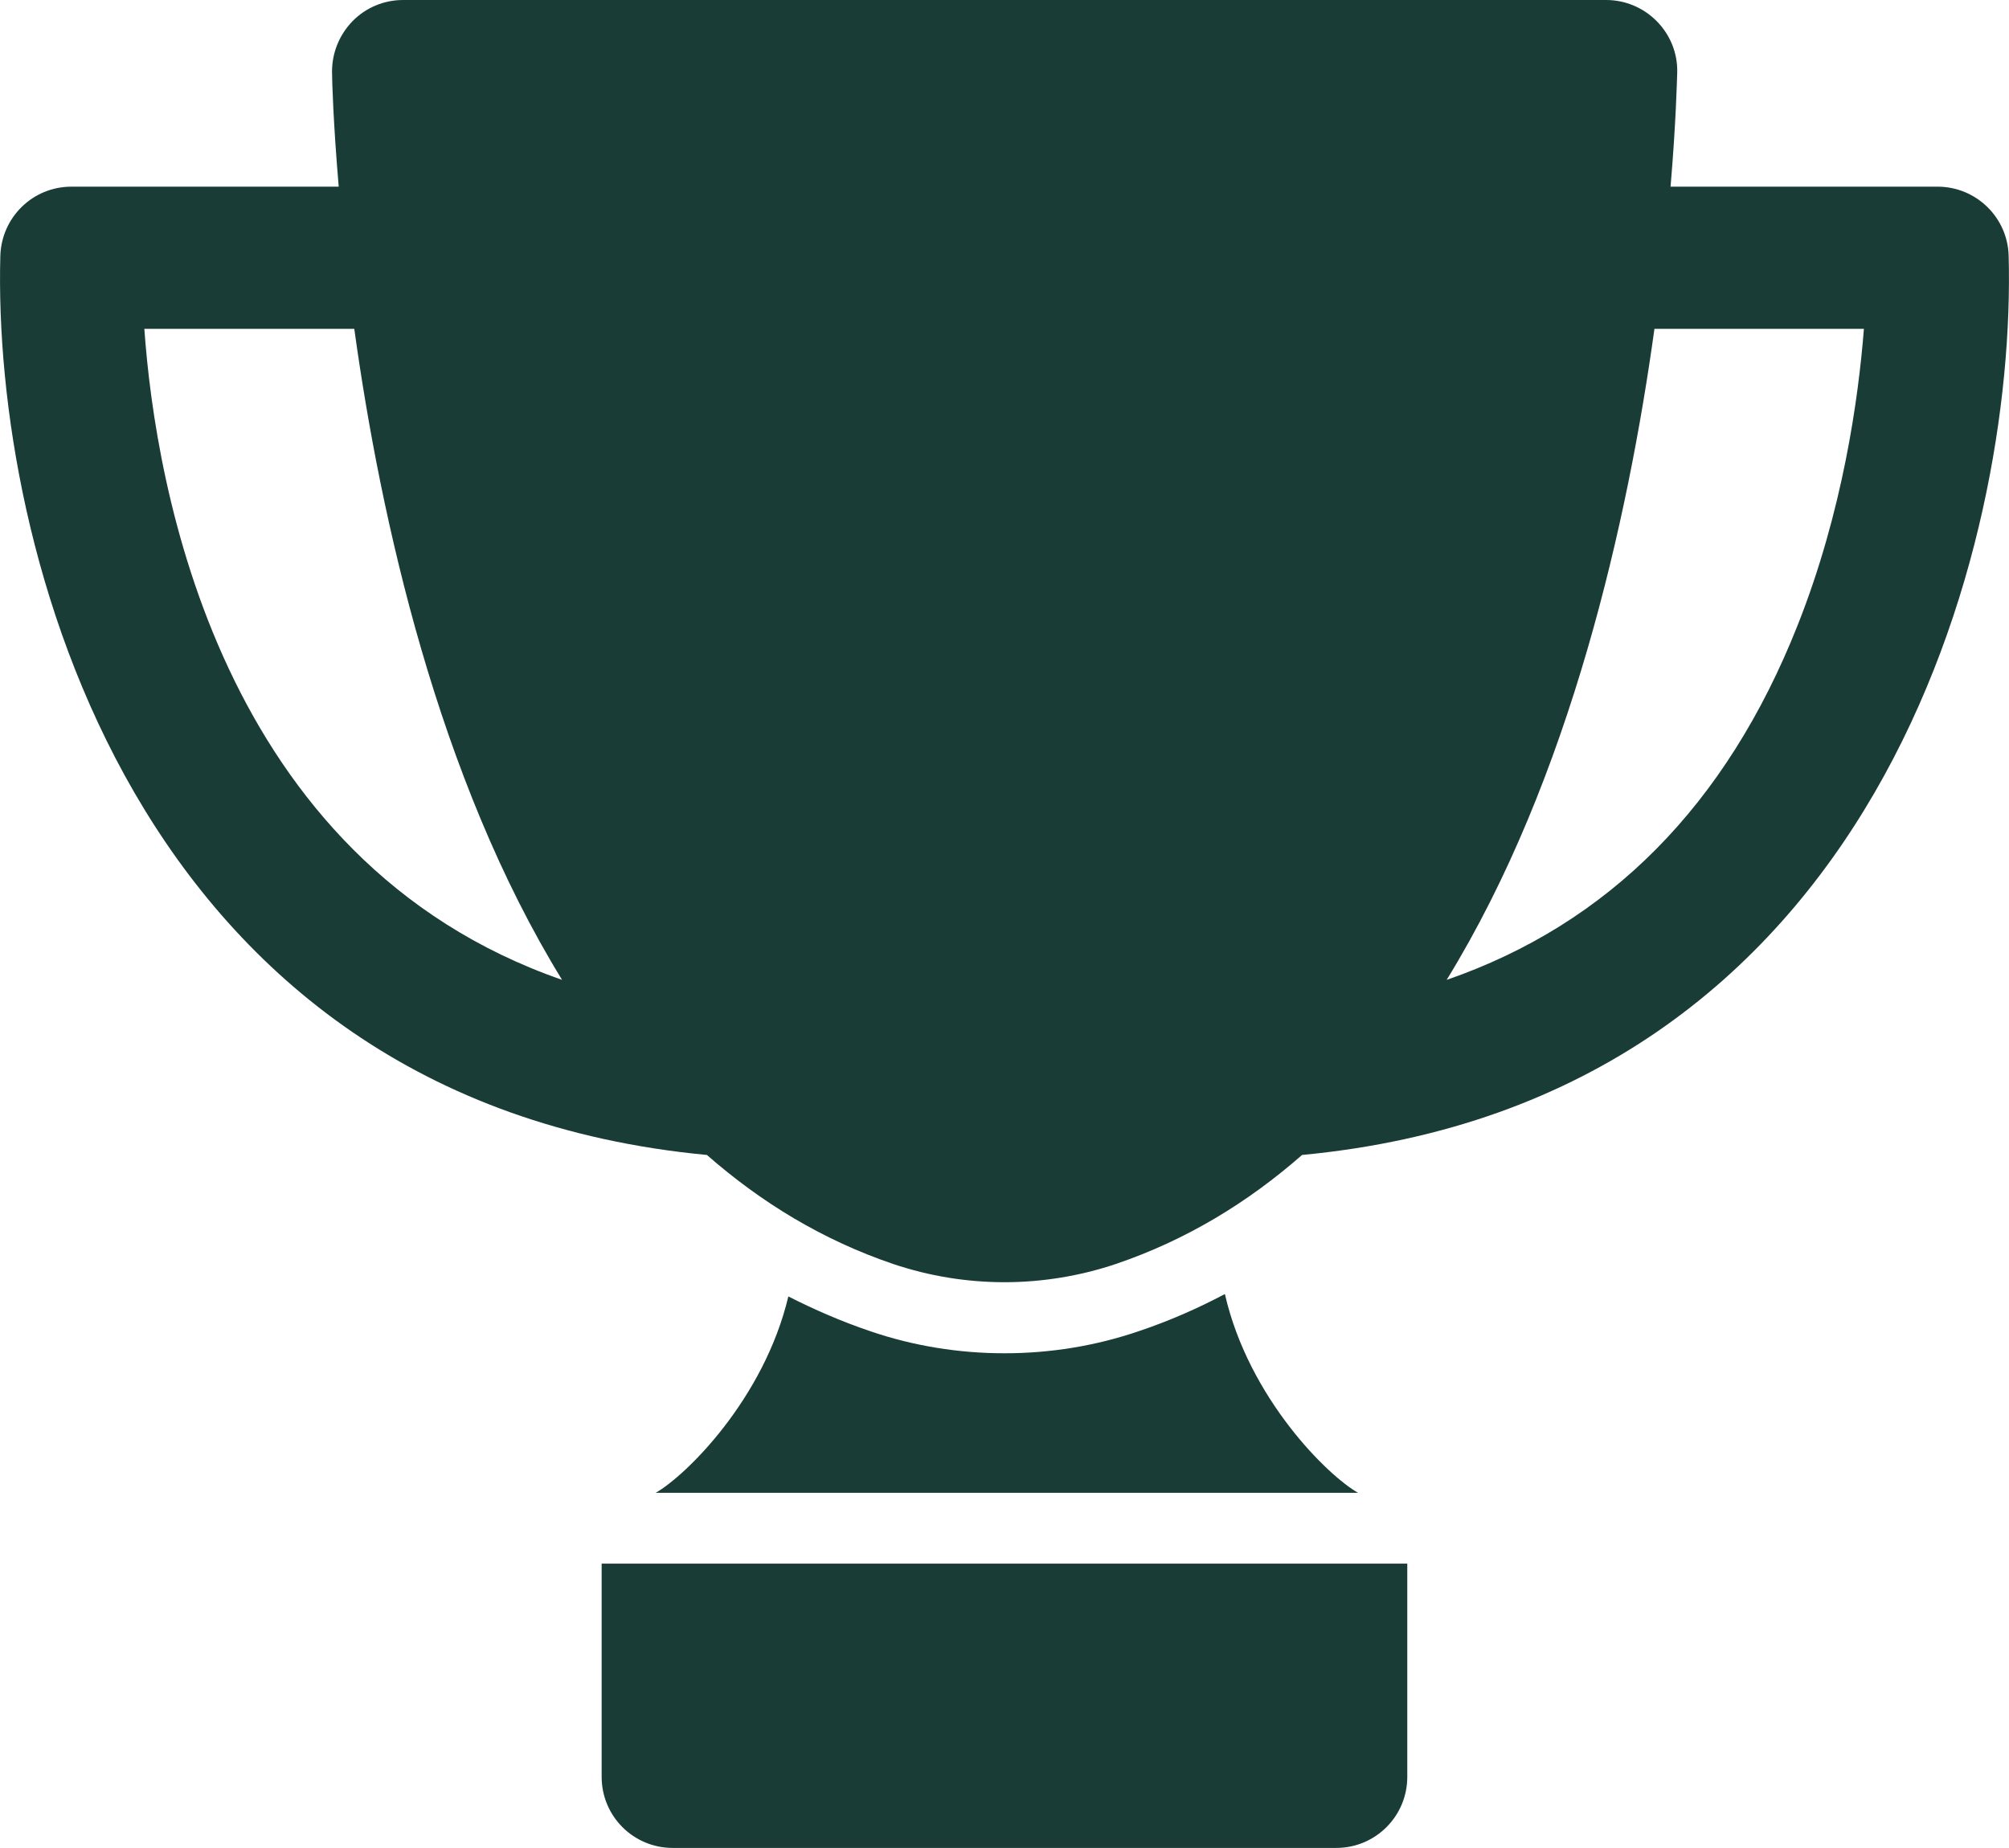 <svg version="1.1" xmlns="http://www.w3.org/2000/svg" viewBox="91.3 132 1017.43 936">
 <path d="m1072.7 226.55h-135.37c2.766-32.531 3.234-53.859 3.375-57.844 0.234-9.703-3.469-18.938-10.312-25.922-6.844-6.938-16.078-10.781-25.688-10.781h-609.24c-9.703 0-18.938 3.844-25.688 10.781-6.703 6.938-10.453 16.219-10.312 25.922 0 3.938 0.609 25.312 3.375 57.844h-135.37c-19.547 0-35.391 15.469-36 35.062-3.938 145.45 65.766 427.78 357.84 455.39 27.375 24 58.547 43.078 94.312 55.219 18.234 6.141 37.312 9.234 56.391 9.234s38.297-3.141 56.391-9.234c35.766-12.141 66.938-31.219 94.312-55.219 292.08-27.609 361.78-309.94 357.84-455.39-0.469-19.453-16.453-35.062-36-35.062zm-908.29 72h106.31c13.312 96.234 42.375 227.53 105.23 329.76-173.86-60.469-205.92-250.31-211.55-329.76zm837.24 150.24c-36.141 91.219-95.766 151.22-177.71 179.53 62.859-102.23 91.922-233.53 105.23-329.76h106.08c-2.766 35.297-10.688 92.531-33.609 150.24z" fill="#193c37"/>
 <path d="m396 1032c0 19.922 16.078 36 36 36h336c19.922 0 36-16.078 36-36v-108h-408z" fill="#193c37"/>
 <path d="m711.61 787.45c-13.781 7.312-28.312 13.688-43.688 18.844-21.844 7.453-44.766 11.156-67.922 11.156s-46.078-3.703-67.922-11.156c-14.531-4.922-28.312-10.922-41.531-17.625-12.375 52.078-52.078 90.938-67.219 99.469h355.78c-15.234-8.531-55.312-47.766-67.453-100.55z" fill="#193c37"/>
</svg>